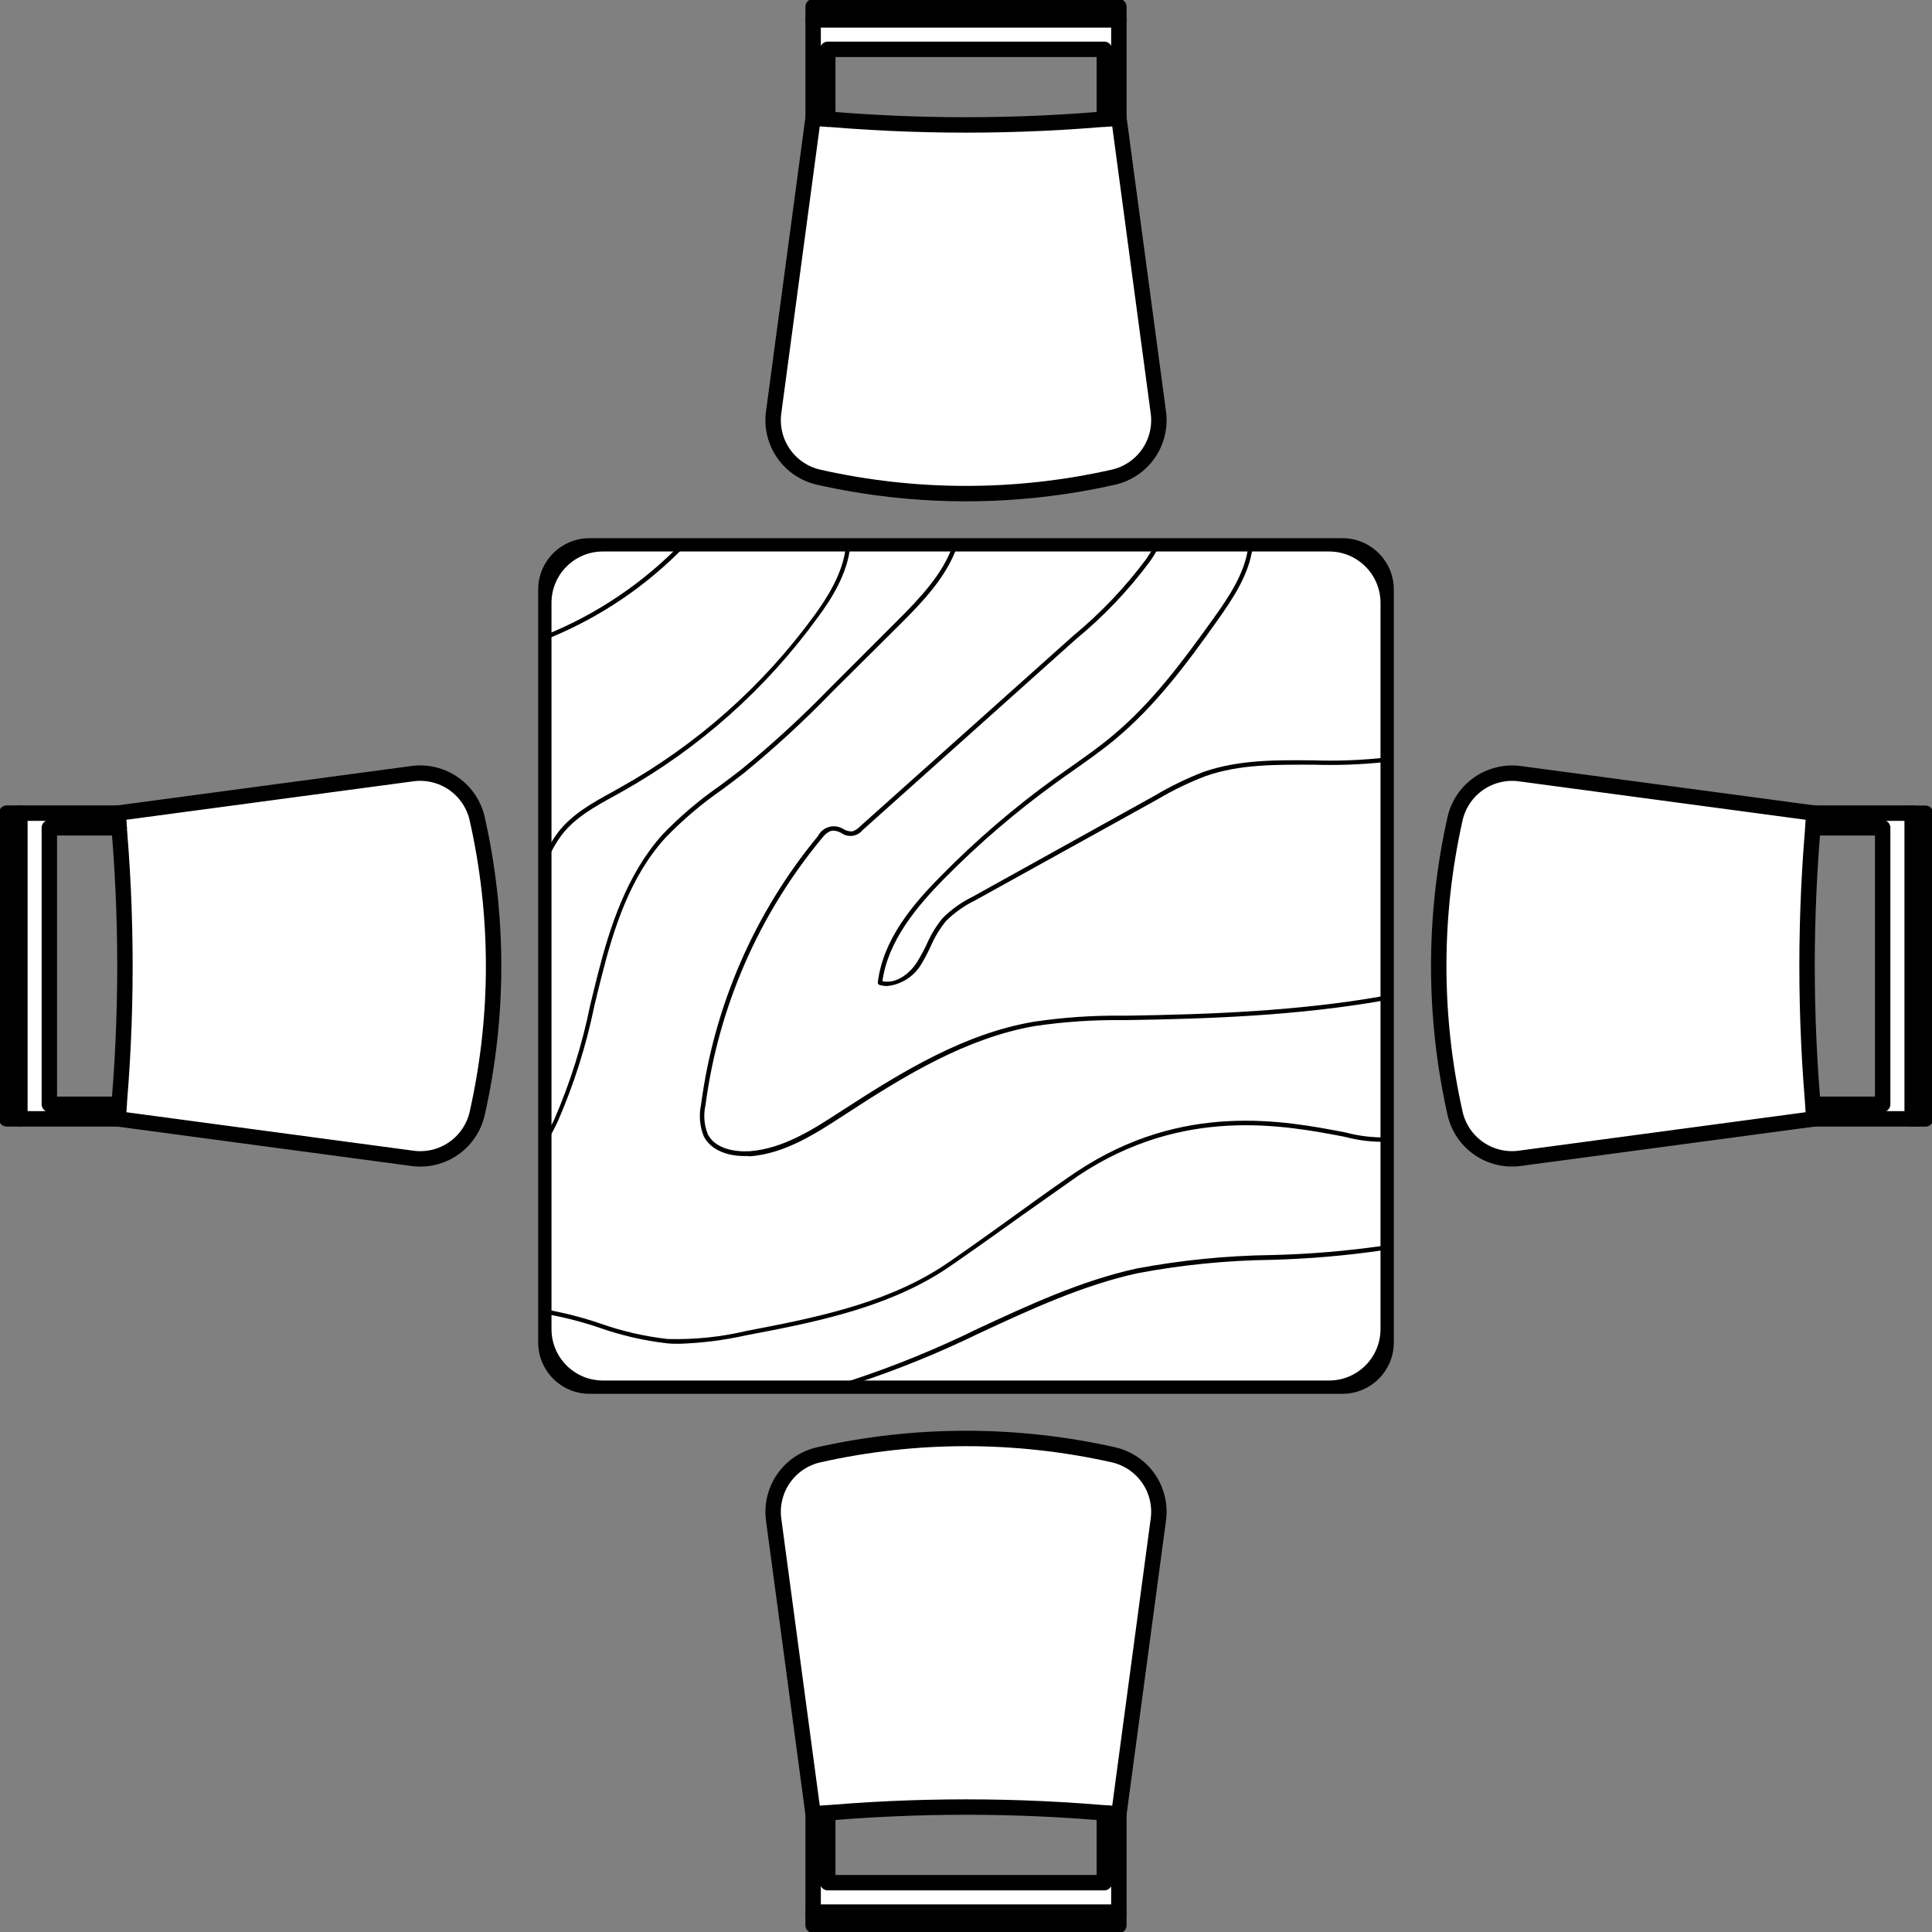 <svg width="188" height="188" viewBox="0 0 188 188" fill="none" xmlns="http://www.w3.org/2000/svg">
<rect x="0" y="0" width="188" height="188" fill="#808080" stroke="none"/>
<path d="M112.717 40.128L108.875 11.465C98.979 12.389 89.019 12.389 79.124 11.465L75.282 40.128C75.092 41.539 75.438 42.97 76.252 44.138C77.065 45.307 78.287 46.128 79.677 46.439C89.107 48.563 98.892 48.563 108.322 46.439C109.712 46.129 110.936 45.309 111.75 44.14C112.564 42.971 112.909 41.539 112.717 40.128Z" fill="white" stroke="black" stroke-width="1.5" stroke-linecap="square" stroke-linejoin="round"/>
<path d="M80.549 11.603V4.8H107.46V11.603L108.876 11.465V1.917H79.125V11.465L80.549 11.603Z" fill="white" stroke="black" stroke-width="1.5" stroke-linecap="square" stroke-linejoin="round"/>
<path d="M108.876 0.648H79.125V1.917H108.876V0.648Z" fill="white" stroke="black" stroke-width="1.5" stroke-linecap="square" stroke-linejoin="round"/>
<path d="M75.283 147.872L79.125 176.535C89.02 175.611 98.98 175.611 108.875 176.535L112.717 147.872C112.91 146.462 112.566 145.031 111.754 143.862C110.941 142.694 109.72 141.873 108.332 141.561C98.9 139.446 89.118 139.446 79.686 141.561C78.295 141.871 77.071 142.691 76.256 143.859C75.441 145.028 75.093 146.46 75.283 147.872Z" fill="white" stroke="black" stroke-width="1.5" stroke-linecap="square" stroke-linejoin="round"/>
<path d="M107.46 176.405V183.2H80.549V176.405L79.125 176.535V186.083H108.876V176.535L107.46 176.405Z" fill="white" stroke="black" stroke-width="1.5" stroke-linecap="square" stroke-linejoin="round"/>
<path d="M79.124 187.353H108.875V186.083H79.124V187.353Z" fill="white" stroke="black" stroke-width="1.5" stroke-linecap="square" stroke-linejoin="round"/>
<path d="M147.872 112.717L176.535 108.875C175.611 98.98 175.611 89.02 176.535 79.125L147.872 75.283C146.466 75.1 145.041 75.449 143.878 76.262C142.715 77.075 141.898 78.293 141.587 79.677C139.472 89.109 139.472 98.891 141.587 108.323C141.897 109.708 142.713 110.927 143.876 111.741C145.04 112.554 146.465 112.902 147.872 112.717Z" fill="white" stroke="black" stroke-width="1.5" stroke-linecap="square" stroke-linejoin="round"/>
<path d="M176.405 80.549H183.2V107.459H176.405L176.535 108.875H186.083V79.125H176.535L176.405 80.549Z" fill="white" stroke="black" stroke-width="1.5" stroke-linecap="square" stroke-linejoin="round"/>
<path d="M187.361 108.884V79.133H186.092V108.884H187.361Z" fill="white" stroke="black" stroke-width="1.5" stroke-linecap="square" stroke-linejoin="round"/>
<path d="M40.128 75.283L11.465 79.125C12.389 89.02 12.389 98.98 11.465 108.875L40.128 112.717C41.538 112.91 42.969 112.566 44.137 111.753C45.306 110.941 46.127 109.72 46.439 108.331C48.562 98.901 48.562 89.116 46.439 79.686C46.129 78.295 45.309 77.071 44.14 76.256C42.972 75.44 41.54 75.093 40.128 75.283Z" fill="white" stroke="black" stroke-width="1.5" stroke-linecap="square" stroke-linejoin="round"/>
<path d="M11.604 107.459H4.801V80.549H11.604L11.466 79.125H1.917V108.875H11.466L11.604 107.459Z" fill="white" stroke="black" stroke-width="1.5" stroke-linecap="square" stroke-linejoin="round"/>
<path d="M0.647 79.125L0.647 108.875H1.917L1.917 79.125H0.647Z" fill="white" stroke="black" stroke-width="1.5" stroke-linecap="square" stroke-linejoin="round"/>
<path d="M134.983 112.277V129.983C134.983 132.744 132.744 134.983 129.983 134.983H58.018C55.256 134.983 53.018 132.744 53.018 129.983V58.017C53.018 55.256 55.256 53.017 58.018 53.017H129.983C132.744 53.017 134.983 55.256 134.983 58.017V112.277Z" fill="white"/>
<path d="M135.63 130.63C135.63 133.392 133.392 135.63 130.63 135.63H57.37C54.609 135.63 52.37 133.392 52.37 130.63V57.37C52.37 54.609 54.609 52.37 57.37 52.37H130.63C133.392 52.37 135.63 54.609 135.63 57.37V130.63ZM53.665 129.335C53.665 132.097 55.904 134.335 58.665 134.335H129.335C132.097 134.335 134.335 132.097 134.335 129.335V58.665C134.335 55.904 132.097 53.665 129.335 53.665H58.665C55.904 53.665 53.665 55.904 53.665 58.665V129.335Z" fill="black"/>
<path d="M86.334 95.951C86.076 95.952 85.82 95.914 85.574 95.839C85.526 95.823 85.484 95.792 85.456 95.75C85.427 95.707 85.414 95.657 85.419 95.606C85.911 91.445 88.803 88.017 91.557 85.246C94.966 81.774 98.663 78.597 102.608 75.749L104.145 74.661C105.509 73.703 106.907 72.719 108.202 71.64C112.079 68.428 115.109 64.336 118.156 60.071C119.59 58.068 121.135 55.754 121.454 53.276V53.061L121.877 53.121V53.337C121.541 55.884 119.961 58.275 118.502 60.321C115.454 64.638 112.389 68.73 108.47 71.976C107.166 73.064 105.75 74.048 104.386 75.015C103.877 75.369 103.359 75.732 102.85 76.103C98.926 78.926 95.249 82.077 91.859 85.522C89.192 88.233 86.403 91.565 85.868 95.476C87.223 95.778 88.587 94.717 89.321 93.482C89.636 92.959 89.924 92.42 90.184 91.868C90.574 90.963 91.089 90.118 91.713 89.355C92.567 88.497 93.559 87.788 94.648 87.257L112.346 77.433C113.869 76.524 115.466 75.747 117.12 75.11C120.574 73.919 124.2 73.953 127.757 73.988C130.062 74.066 132.37 73.982 134.663 73.738H134.871L134.931 74.161H134.715C132.421 74.402 130.114 74.486 127.809 74.411C124.295 74.411 120.66 74.342 117.328 75.516C115.7 76.136 114.128 76.896 112.631 77.787L94.864 87.629C93.821 88.136 92.87 88.813 92.049 89.632C91.45 90.365 90.956 91.179 90.582 92.049C90.323 92.616 90.034 93.169 89.718 93.707C89.376 94.325 88.89 94.853 88.301 95.243C87.712 95.634 87.037 95.877 86.334 95.951Z" fill="black"/>
<path d="M72.425 112.493C70.914 112.493 69.222 111.992 68.488 110.585C68.089 109.599 67.995 108.516 68.221 107.477C69.487 97.873 73.43 88.82 79.599 81.352C79.708 81.138 79.86 80.948 80.046 80.796C80.232 80.644 80.447 80.532 80.679 80.468C80.91 80.403 81.153 80.388 81.391 80.423C81.629 80.458 81.856 80.542 82.06 80.67C82.318 80.831 82.619 80.912 82.923 80.903C83.2 80.82 83.45 80.665 83.648 80.454L104.463 61.841C107.105 59.657 109.476 57.164 111.525 54.416C111.802 54.01 112.061 53.605 112.294 53.19L112.406 53L112.777 53.216L112.674 53.406C112.423 53.829 112.164 54.269 111.879 54.658C109.811 57.438 107.414 59.957 104.74 62.16L83.942 80.774C83.7 81.076 83.352 81.275 82.968 81.33C82.585 81.385 82.195 81.291 81.879 81.067C81.637 80.923 81.365 80.84 81.084 80.826C80.627 80.826 80.221 81.249 79.927 81.628C73.814 89.034 69.907 98.009 68.652 107.528C68.437 108.479 68.515 109.472 68.877 110.377C69.593 111.776 71.467 112.104 72.943 112.026C76.249 111.767 79.15 109.885 81.956 108.055C87.956 104.161 93.896 100.561 100.613 99.422C103.453 98.999 106.323 98.802 109.194 98.835H109.514C117.655 98.714 126.323 98.394 134.611 96.927H134.827L134.905 97.35H134.689C126.366 98.826 117.681 99.145 109.522 99.266H109.203C106.352 99.235 103.503 99.428 100.682 99.845C94.052 101.01 88.146 104.584 82.189 108.478C79.34 110.334 76.388 112.251 72.978 112.519C72.796 112.484 72.615 112.493 72.425 112.493Z" fill="black"/>
<path d="M53.276 111.172L52.888 110.973L52.991 110.783C53.311 110.17 53.63 109.575 53.924 108.962C55.483 105.368 56.66 101.621 57.438 97.781C57.688 96.763 57.93 95.744 58.189 94.734C59.337 90.227 60.986 85.099 64.448 81.231C66.144 79.465 68.013 77.871 70.025 76.474C70.716 75.956 71.441 75.421 72.123 74.886C75.151 72.412 78.033 69.766 80.756 66.96L87.283 60.434C89.51 58.223 91.772 55.823 92.713 53.069L92.782 52.862L93.188 53L93.119 53.207C92.144 56.056 89.856 58.491 87.594 60.744L81.041 67.254C78.322 70.074 75.439 72.732 72.408 75.214C71.717 75.758 70.992 76.293 70.301 76.811C68.299 78.194 66.44 79.773 64.75 81.525C61.297 85.315 59.717 90.383 58.586 94.837C58.327 95.847 58.076 96.866 57.835 97.885C57.045 101.739 55.856 105.501 54.286 109.108C53.984 109.739 53.673 110.334 53.345 110.947L53.276 111.172Z" fill="black"/>
<path d="M66.131 130.761C65.725 130.761 65.32 130.761 64.914 130.718C62.659 130.458 60.441 129.945 58.301 129.19C56.513 128.585 54.679 128.123 52.818 127.808H52.602L52.663 127.385H52.879C54.761 127.705 56.614 128.176 58.421 128.792C60.534 129.537 62.723 130.041 64.948 130.295C67.539 130.371 70.128 130.107 72.649 129.509C78.805 128.326 85.781 126.997 91.444 123.405C92.644 122.646 96.158 120.142 99.214 117.932C101.588 116.205 103.824 114.642 104.731 114.038C115.091 107.131 124.993 109.057 130.924 110.196C132.225 110.541 133.567 110.704 134.913 110.68H135.129L135.198 111.103H134.991C133.593 111.145 132.197 110.982 130.847 110.619C124.976 109.497 115.143 107.606 104.947 114.392C104.083 114.996 101.813 116.594 99.439 118.277C96.339 120.496 92.825 122.999 91.617 123.768C85.884 127.402 78.865 128.749 72.623 129.932C70.49 130.411 68.316 130.688 66.131 130.761Z" fill="black"/>
<path d="M81.645 135.103L81.533 134.689L81.74 134.629L82.966 134.275C87.142 132.892 91.218 131.224 95.165 129.285C100.095 126.997 105.197 124.623 110.593 123.44C114.916 122.626 119.3 122.187 123.699 122.128C127.354 122.045 131.001 121.742 134.62 121.221H134.827L134.905 121.644H134.689C131.053 122.179 127.389 122.496 123.716 122.594C119.344 122.649 114.985 123.085 110.688 123.897C105.335 125.071 100.259 127.428 95.347 129.708C91.382 131.644 87.289 133.306 83.096 134.68L81.853 135.034L81.645 135.103Z" fill="black"/>
<path d="M53.285 83.614L52.897 83.433L52.983 83.234C53.34 82.436 53.786 81.68 54.312 80.981C55.685 79.203 57.697 78.097 59.639 77.035L60.356 76.63C67.797 72.472 74.248 66.749 79.263 59.855C80.463 58.206 82.077 55.72 82.31 53.121V52.914H82.733V53.13C82.492 55.832 80.834 58.387 79.608 60.036C74.562 67.002 68.068 72.793 60.572 77.01L59.846 77.415C57.938 78.46 55.97 79.539 54.666 81.24C54.16 81.914 53.735 82.644 53.397 83.415L53.285 83.614Z" fill="black"/>
<path d="M53.078 62.255L52.914 61.858L53.113 61.772C58.136 59.74 62.673 56.668 66.425 52.758L66.572 52.594L66.891 52.888L66.745 53.052C62.948 57.004 58.358 60.108 53.277 62.16L53.078 62.255Z" fill="black"/>
</svg>
